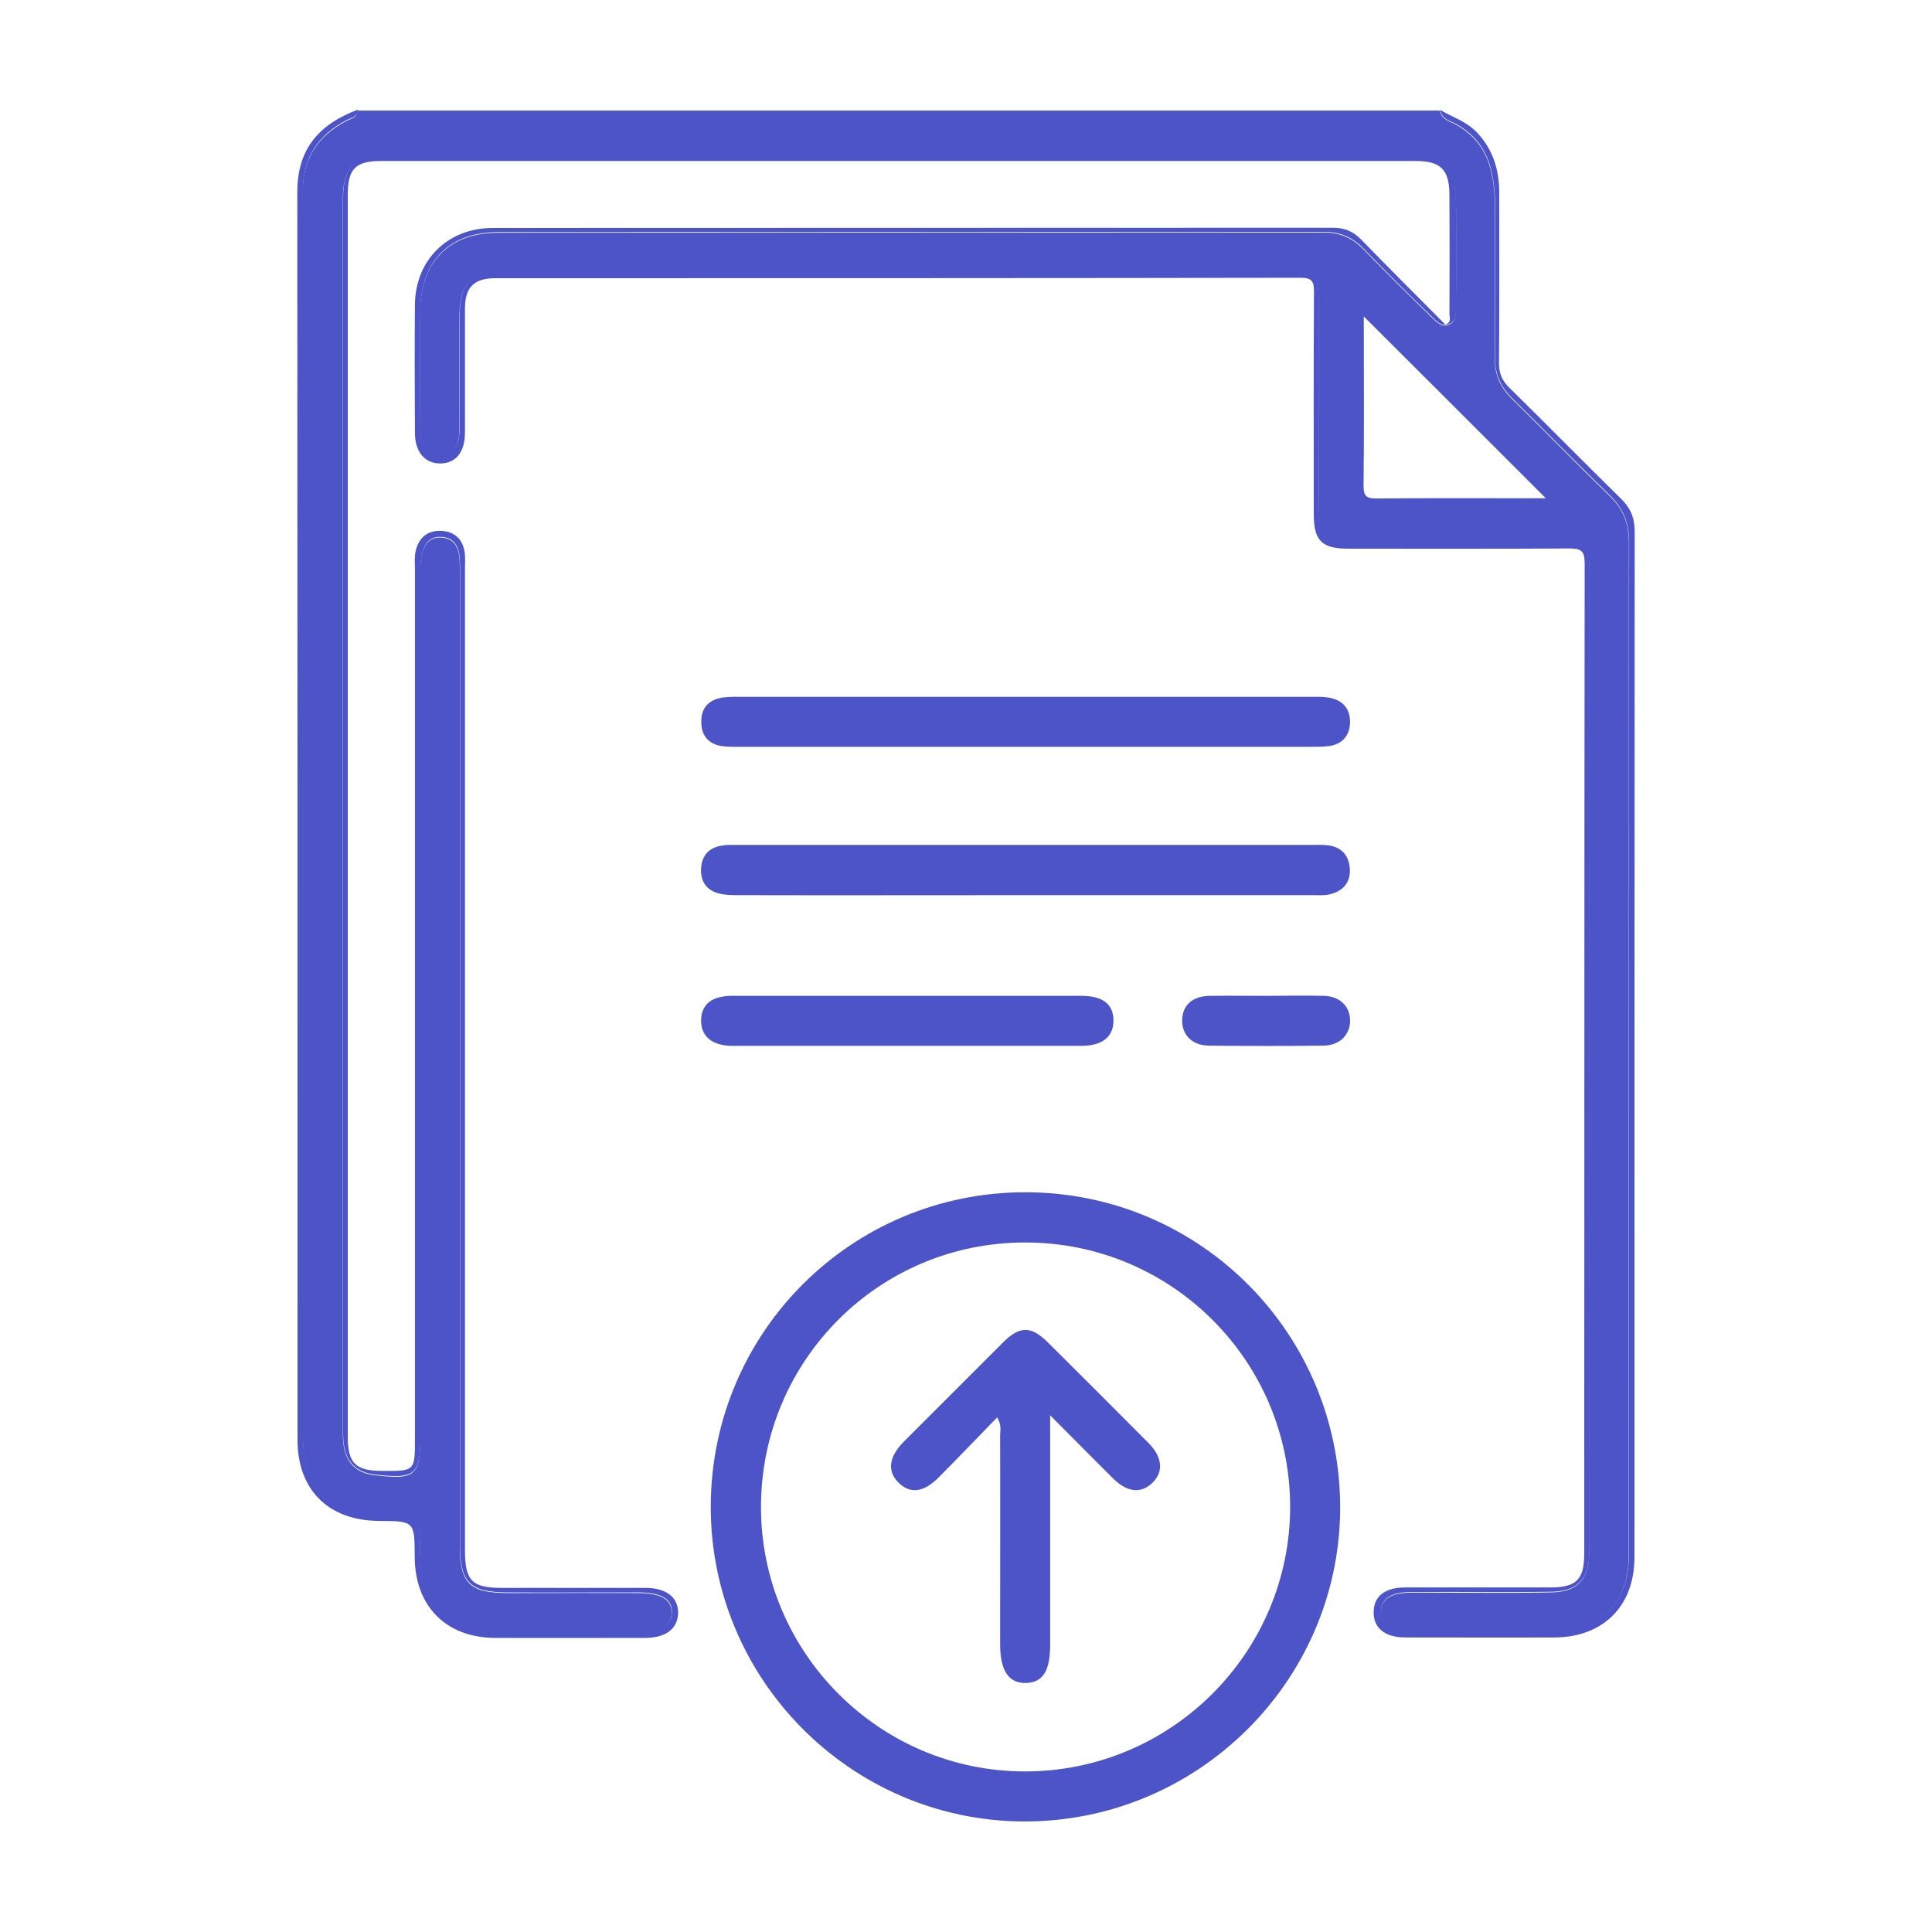 <?xml version="1.0" encoding="utf-8"?>
<!-- Generator: Adobe Illustrator 22.0.0, SVG Export Plug-In . SVG Version: 6.00 Build 0)  -->
<svg version="1.1" id="Capa_1" xmlns="http://www.w3.org/2000/svg" xmlns:xlink="http://www.w3.org/1999/xlink" x="0px" y="0px"
	 viewBox="0 0 900 900" style="enable-background:new 0 0 900 900;" xml:space="preserve">
<g>
	<path style="fill:#4C54C8;" d="M161.3,56.4C148,63.4,141,73.9,141,89.4c0.2,69.8,0.1,139.6,0.1,209.4c0,123,0,245.9,0,368.9
		c0,8.7,0.6,17.1,6.2,24.4c7.4,9.6,17,14,29,13.9c19.6-0.2,19.2,0,19.4,19.3c0.2,21.3,14,34.9,35.4,35.1c22,0.2,44.1,0.1,66.2,0
		c10.5,0,15.5-3.1,15.6-9c0.1-6.3-5-9.3-16-9.3c-20.2-0.1-40.5,0-60.7,0c-17.5-0.1-22-4.5-22-22.3c0-149.7,0-299.4,0-449.1
		c0-3.9,0.2-7.8-0.3-11.7c-0.6-5-3.2-8.3-8.4-8.6c-5.4-0.3-7.9,3.3-9,7.9c-1,4.3-0.7,8.8-0.7,13.2c0,132.3,0,264.6,0,396.9
		c0,19.1-2.2,21.1-21.2,18.8c-8.7-1-13.5-5.8-14.6-14.5c-0.4-3.4-0.3-6.7-0.3-10.1c0-188.6,0-377.2,0-565.8c0-2.3,0-4.7,0.1-7
		c0.6-11.7,5.7-16.8,17.5-17.4c2.9-0.1,5.7-0.1,8.6-0.1c154.9,0,309.8,0,464.6,0c23.3,0,27.8,4.5,27.8,27.6
		c0,14.3,0.1,28.5-0.1,42.8c-0.1,3.1,0.3,6.8-2.9,8.4c-3.7,1.8-6.3-1.3-8.7-3.6c-10.6-10.3-21.1-20.7-31.4-31.3
		c-5.2-5.4-11-7.9-18.6-7.9c-128.2,0.1-256.3,0-384.5,0.1c-22.8,0-36.2,13.6-36.4,36.5c-0.1,17.1-0.1,34.2,0,51.4
		c0,3.9-0.1,7.8,1.9,11.4c1.8,3.2,4.6,5,8.3,4.5c3.7-0.4,6.2-2.5,7.3-6.1c0.9-3,0.8-6.2,0.8-9.3c0-16.1-0.1-32.2,0-48.3
		c0.1-17,4.7-21.7,21.8-21.7c109,0,217.9,0,326.9,0c13,0,25.9-0.1,38.9,0c10.8,0.1,12.6,1.8,12.6,12.9c0.1,30.1,0,60.2,0.1,90.3
		c0,3.1-0.1,6.2,0.1,9.3c0.5,9.7,3.7,13,13.3,13.5c3.6,0.2,7.3,0.1,10.9,0.1c29.1,0,58.1,0,87.2,0c13.3,0,14.6,1.3,14.6,14.8
		c0,116.2,0,232.4,0,348.7c0,33.2,0,66.4,0,99.6c0,2.9,0.1,5.7-0.1,8.6c-0.6,11.6-5.8,17-17.6,17.2c-20.5,0.4-41,0.1-61.5,0.1
		c-3.4,0-6.8-0.1-10.1,0.6c-4.5,1-7.7,3.5-7.9,8.3c-0.2,5.2,3.3,7.9,8,9c2,0.5,4.1,0.5,6.2,0.5c22.1,0,44.1,0.2,66.2-0.1
		c22.2-0.3,35.1-13.5,35.1-35.8c0-157.2,0-314.4,0.1-471.6c0-9-2.7-15.8-9.2-22c-15.3-14.8-30.1-30.1-45.3-45
		c-5.6-5.5-8.1-11.5-8-19.4c0.2-23.3,0.1-46.7,0.1-70c0-5.5-0.5-10.9-1.7-16.2c-2.1-9.7-7.4-16.9-16-21.9c-3-1.8-7.2-2.3-7.9-6.8
		c-168.1,0-336.2,0-504.4,0C166.6,54.9,163.5,55.2,161.3,56.4z M720.1,232.1c-3.1,0-6.3,0-9.5,0c-23.1,0-46.2-0.1-69.2,0.1
		c-4.5,0-6.2-0.7-6.2-5.8c0.3-26.2,0.1-52.4,0.1-79C663.7,175.7,691.7,203.7,720.1,232.1z"/>
	<path style="fill:#4C54C8;" d="M138.5,89.4c0.1,193.8,0.1,387.6,0.1,581.4c0,23.3,14.5,37.6,38,37.7c16.5,0.1,16.5,0.1,16.6,16.9
		c0.1,22.8,14.6,37.5,37.4,37.6c23.3,0.1,46.7,0,70,0c9.7,0,15.2-4.4,15.3-11.7c0-7.3-5.6-11.6-15.2-11.6c-22.3,0-44.6,0-66.9,0
		c-13.9,0-17.2-3.3-17.2-17.5c0-152.3,0-304.6,0-456.8c0-2.6,0.2-5.2-0.1-7.8c-0.8-6.2-4.5-9.9-10.7-10.3
		c-6.6-0.4-10.8,3.2-12.2,9.5c-0.6,2.7-0.3,5.7-0.3,8.5c0,134.9,0,269.8,0,404.7c0,15.3,0,15.3-15.1,15.2
		c-12.6,0-16.2-3.5-16.2-16.1c0-192.8,0-385.5,0-578.3c0-12.2,3.6-15.8,15.6-15.8c160.6,0,321.2,0,481.8,0c11.8,0,15.8,4,15.8,16
		c0.1,18.4,0.1,36.8,0,55.3c0,1.5,1.2,3.7-1.9,4.9c-13-13.1-26.2-26.2-39.2-39.6c-3.7-3.8-7.7-5.5-13.1-5.5
		c-130.5,0.1-261,0-391.5,0.1c-20.9,0-36,14.9-36.2,35.6c-0.2,20-0.1,40,0,59.9c0,8.9,4.7,14.3,11.9,14.2
		c7.2-0.1,11.4-5.3,11.4-14.5c0-19.2,0-38.4,0-57.6c0-10,4.2-14.2,14.2-14.2c125,0,250.1,0,375.1-0.2c5.4,0,6.2,1.8,6.2,6.5
		c-0.2,34.5-0.1,69-0.1,103.5c0,12.5,3.7,16.2,16.2,16.2c34.2,0,68.5,0.1,102.7-0.1c5.6,0,7.3,1,7.3,7
		C738,416.2,738.1,570,738,723.8c0,12-3.7,15.7-15.8,15.7c-22.6,0-45.1,0-67.7,0c-9.3,0-14.5,4.1-14.6,11.3c-0.2,7.5,5.2,12,14.8,12
		c23.1,0,46.2,0.1,69.3,0c22.9-0.1,37.4-14.6,37.4-37.5c0-159.3,0-318.6,0.1-477.9c0-6.2-2-10.8-6.4-15.1
		c-17.4-17.1-34.5-34.5-51.9-51.6c-3.4-3.3-4.9-6.6-4.9-11.5c0.2-26.5,0.1-52.9,0.1-79.4c0-10.5-2.8-19.9-10.1-27.8
		c-4.8-5.3-11.5-7.3-17.4-10.8c0.7,4.5,4.9,5.1,7.9,6.8c8.6,5,13.9,12.2,16,21.9c1.2,5.4,1.7,10.7,1.7,16.2c0,23.3,0.1,46.7-0.1,70
		c-0.1,7.8,2.4,13.9,8,19.4c15.2,14.9,30,30.2,45.3,45c6.4,6.2,9.2,13,9.2,22c-0.2,157.2-0.1,314.4-0.1,471.6
		c0,22.3-12.9,35.5-35.1,35.8c-22,0.3-44.1,0.1-66.2,0.1c-2.1,0-4.2,0-6.2-0.5c-4.8-1.1-8.2-3.8-8-9c0.2-4.8,3.4-7.3,7.9-8.3
		c3.3-0.7,6.7-0.6,10.1-0.6c20.5-0.1,41,0.2,61.5-0.1c11.8-0.2,17-5.6,17.6-17.2c0.1-2.9,0.1-5.7,0.1-8.6c0-33.2,0-66.4,0-99.6
		c0-116.2,0-232.4,0-348.7c0-13.5-1.3-14.8-14.6-14.8c-29.1-0.1-58.1,0-87.2,0c-3.6,0-7.3,0.1-10.9-0.1c-9.6-0.5-12.8-3.8-13.3-13.5
		c-0.2-3.1-0.1-6.2-0.1-9.3c0-30.1,0.1-60.2-0.1-90.3c-0.1-11-1.8-12.7-12.6-12.9c-13-0.2-25.9,0-38.9,0c-109,0-217.9,0-326.9,0
		c-17.1,0-21.7,4.7-21.8,21.7c-0.1,16.1,0,32.2,0,48.3c0,3.1,0.1,6.3-0.8,9.3c-1.1,3.6-3.6,5.6-7.3,6.1c-3.8,0.4-6.5-1.3-8.3-4.5
		c-2-3.5-1.9-7.5-1.9-11.4c-0.1-17.1-0.1-34.2,0-51.4c0.2-22.9,13.5-36.5,36.4-36.5c128.2-0.1,256.3,0,384.5-0.1
		c7.6,0,13.4,2.5,18.6,7.9c10.3,10.6,20.8,21.1,31.4,31.3c2.3,2.3,4.9,5.4,8.7,3.6c3.2-1.6,2.9-5.3,2.9-8.4
		c0.2-14.3,0.1-28.5,0.1-42.8c0-23.2-4.5-27.6-27.8-27.6c-154.9,0-309.8,0-464.6,0c-2.9,0-5.7-0.1-8.6,0.1
		c-11.7,0.5-16.9,5.7-17.5,17.4c-0.1,2.3-0.1,4.7-0.1,7c0,188.6,0,377.2,0,565.8c0,3.4-0.1,6.8,0.3,10.1c1.1,8.7,5.9,13.5,14.6,14.5
		c18.9,2.2,21.2,0.2,21.2-18.8c0-132.3,0-264.6,0-396.9c0-4.4-0.3-8.9,0.7-13.2c1.1-4.7,3.6-8.2,9-7.9c5.2,0.3,7.8,3.6,8.4,8.6
		c0.5,3.9,0.3,7.8,0.3,11.7c0,149.7,0,299.4,0,449.1c0,17.7,4.5,22.2,22,22.3c20.2,0.1,40.5,0,60.7,0c11.1,0,16.2,3.1,16,9.3
		c-0.1,6-5.2,9-15.6,9c-22.1,0.1-44.1,0.2-66.2,0c-21.4-0.2-35.1-13.8-35.4-35.1c-0.2-19.3,0.1-19.5-19.4-19.3
		c-12,0.1-21.6-4.3-29-13.9c-5.6-7.3-6.2-15.7-6.2-24.4c0-123,0-245.9,0-368.9c0-69.8,0.1-139.6-0.1-209.4
		c0-15.5,6.9-26.1,20.3-33.1c2.2-1.1,5.2-1.4,5.3-4.9C148.7,57.8,138.5,69.3,138.5,89.4z"/>
	<path style="fill:#4C54C8;" d="M477.8,555.4c-80.8-0.1-146.3,64.9-146.7,145.9c-0.4,80.6,65,146.8,145.6,147.2
		c80.7,0.4,147-64.9,147.6-145.3C624.8,621.7,559.3,555.5,477.8,555.4z M477.3,825.2c-67.8-0.1-123-55.6-122.8-123.5
		c0.2-68.1,55.1-123,123.2-122.9c68,0,123.2,55.1,123.3,123C601,769.9,545.5,825.3,477.3,825.2z"/>
	<path style="fill:#4C54C8;" d="M334.9,347.3c3,0.7,6.2,0.6,9.3,0.6c44.3,0,88.7,0,133,0c44.6,0,89.2,0,133.8,0c2.8,0,5.7,0,8.5-0.4
		c5.9-1,9.2-4.9,9.4-10.7c0.2-6.2-3-10.4-9.2-11.7c-2.5-0.5-5.1-0.5-7.7-0.5c-89.4,0-178.9,0-268.3,0c-3.1,0-6.3,0-9.2,0.8
		c-5.4,1.5-8,5.6-7.8,11.1C326.7,342.1,329.5,346,334.9,347.3z"/>
	<path style="fill:#4C54C8;" d="M617.8,393.7c-2.1-0.2-4.1-0.1-6.2-0.1c-89.4,0-178.9,0-268.3,0c-2.3,0-4.7-0.1-7,0.3
		c-5.9,0.9-9.3,4.5-9.7,10.4c-0.4,5.9,2.2,10.2,7.9,11.8c2.9,0.8,6.1,0.9,9.2,0.9c44.6,0.1,89.2,0,133.8,0c44.6,0,89.2,0,133.8,0
		c2.6,0,5.3,0.2,7.7-0.3c6.4-1.3,10.2-5.4,9.8-12C628.4,398.1,624.5,394.2,617.8,393.7z"/>
	<path style="fill:#4C54C8;" d="M503.7,487.2c9.8,0,15-4.2,15-11.8c0-7.6-5-11.5-15-11.5c-26.7,0-53.4,0-80.1,0
		c-27.5,0-54.9,0-82.4,0c-9.5,0-14.4,3.8-14.6,11.2c-0.2,7.6,5.1,12.1,14.6,12.1C395.3,487.2,449.5,487.2,503.7,487.2z"/>
	<path style="fill:#4C54C8;" d="M616.5,463.9c-9.1-0.2-18.1,0-27.2,0c-8.5,0-17.1-0.1-25.6,0c-8.2,0.1-12.8,4.3-13,11.2
		c-0.2,6.9,4.6,11.9,12.3,12c17.9,0.2,35.7,0.2,53.6,0c7.7-0.1,12.6-5.4,12.3-12.1C628.7,468.5,623.9,464,616.5,463.9z"/>
	<path style="fill:#4C54C8;" d="M488.3,625.5c-8-8-13.3-7.9-21.1-0.1c-15.4,15.4-30.8,30.8-46.2,46.2c-6.9,7-7.8,13.6-2.6,18.9
		c5.4,5.5,11.8,4.9,18.9-2.3c9.1-9.1,17.9-18.4,27.2-27.9c2.2,3.5,1.4,6.1,1.4,8.5c0.1,32.4,0,64.8,0,97.2c0,12.3,4,18.2,12,18
		c7.9-0.2,11.3-5.6,11.3-17.7c0-34.9,0-69.8,0-107c10.8,10.8,20,20.2,29.4,29.5c6.6,6.5,13.1,7.1,18.4,1.8c5.1-5.1,4.5-11.9-2-18.4
		C519.5,656.6,503.9,641,488.3,625.5z"/>
</g>
</svg>
